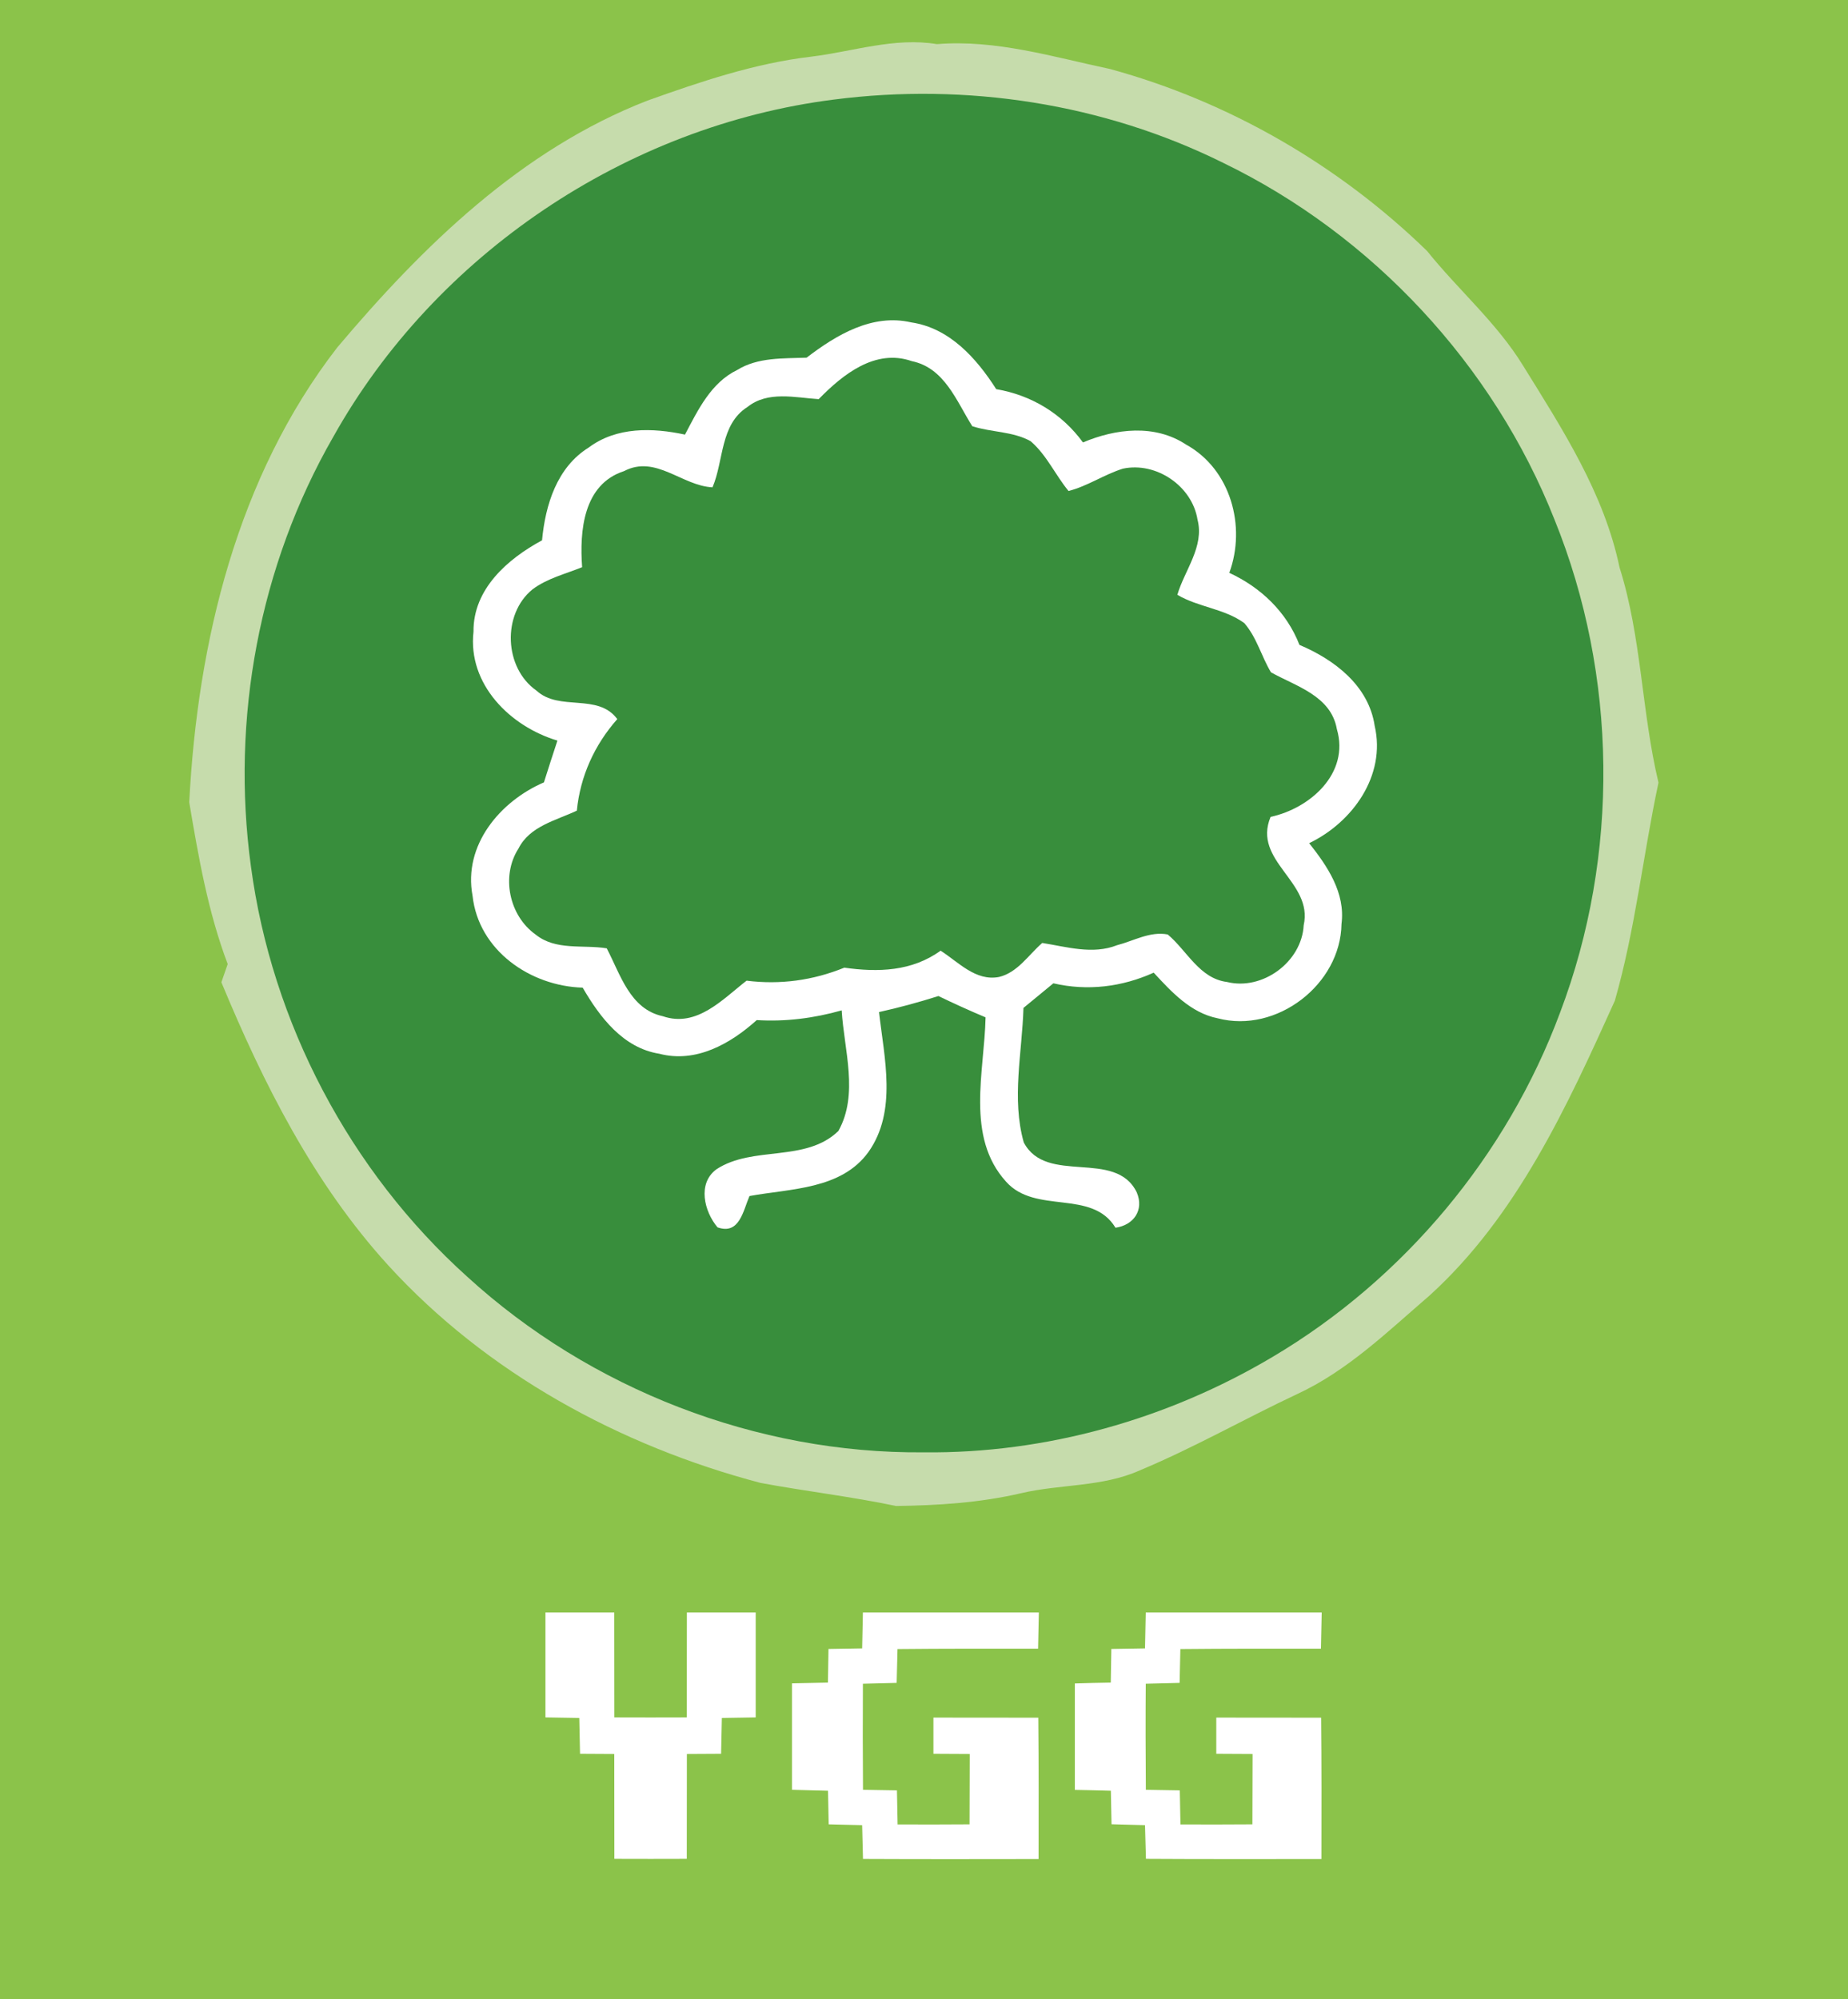 <?xml version="1.0" encoding="UTF-8" ?>
<!DOCTYPE svg PUBLIC "-//W3C//DTD SVG 1.1//EN" "http://www.w3.org/Graphics/SVG/1.1/DTD/svg11.dtd">
<svg width="196pt" height="212pt" viewBox="0 0 196 212" version="1.1" xmlns="http://www.w3.org/2000/svg">
<path fill="#8bc34a" d=" M 0.00 0.00 L 196.00 0.00 L 196.00 212.00 L 0.00 212.00 L 0.00 0.00 Z" />
<path fill="#c6dcac" d=" M 86.03 6.01 C 90.47 5.47 94.86 3.93 99.37 4.68 C 105.63 4.17 111.69 6.04 117.74 7.32 C 130.35 10.77 141.99 17.51 151.35 26.61 C 154.66 30.74 158.76 34.24 161.54 38.78 C 165.71 45.51 170.13 52.31 171.77 60.18 C 174.12 67.61 174.10 75.46 175.90 83.00 C 174.26 90.68 173.44 98.57 171.27 106.13 C 166.21 117.33 160.89 128.97 151.63 137.38 C 147.20 141.19 142.93 145.37 137.56 147.85 C 131.96 150.48 126.58 153.56 120.87 155.94 C 116.91 157.71 112.47 157.38 108.32 158.35 C 103.96 159.37 99.50 159.65 95.04 159.71 C 90.27 158.71 85.43 158.15 80.65 157.26 C 65.75 153.33 51.60 145.62 41.15 134.16 C 33.27 125.50 27.93 114.91 23.48 104.17 C 23.65 103.69 23.98 102.73 24.15 102.24 C 22.06 96.72 21.05 90.88 20.07 85.08 C 20.95 68.06 25.17 50.55 35.76 36.86 C 44.84 26.09 55.33 15.84 68.69 10.66 C 74.33 8.65 80.06 6.71 86.03 6.01 Z" />
<path fill="#388e3c" d=" M 88.44 10.56 C 102.47 8.75 117.03 10.97 129.73 17.27 C 145.58 24.95 158.39 38.71 164.87 55.10 C 171.57 71.64 171.79 90.70 165.46 107.39 C 159.83 122.55 148.88 135.66 134.97 143.90 C 123.85 150.51 110.93 154.16 97.98 154.02 C 80.27 154.18 62.62 147.33 49.55 135.39 C 37.10 124.18 28.82 108.46 26.61 91.85 C 24.48 76.26 27.49 60.00 35.34 46.34 C 46.17 26.98 66.45 13.34 88.44 10.56 Z" />
<path fill="#ffffff" d=" M 85.55 37.93 C 88.70 35.52 92.51 33.23 96.65 34.19 C 100.72 34.79 103.57 38.00 105.66 41.27 C 109.38 41.90 112.64 43.87 114.86 46.92 C 118.34 45.45 122.48 44.96 125.80 47.15 C 130.53 49.76 132.19 55.82 130.38 60.75 C 133.73 62.30 136.46 64.90 137.82 68.39 C 141.54 69.96 145.17 72.72 145.80 76.98 C 147.02 82.25 143.45 87.21 138.85 89.42 C 140.79 91.86 142.71 94.70 142.28 97.99 C 142.18 104.42 135.39 109.63 129.15 107.99 C 126.29 107.42 124.25 105.19 122.36 103.15 C 119.00 104.67 115.33 105.12 111.72 104.28 C 110.67 105.15 109.61 106.02 108.55 106.89 C 108.41 111.61 107.27 116.52 108.58 121.15 C 110.97 125.72 118.32 121.80 120.57 126.46 C 121.36 128.34 120.23 129.93 118.31 130.20 C 115.81 126.07 109.81 128.83 106.70 125.31 C 102.39 120.56 104.41 113.64 104.53 107.89 C 102.84 107.18 101.17 106.42 99.53 105.63 C 97.45 106.29 95.35 106.86 93.23 107.33 C 93.78 112.21 95.18 117.84 92.10 122.18 C 89.22 126.16 83.85 126.04 79.49 126.84 C 78.82 128.39 78.43 130.99 76.10 130.16 C 74.69 128.48 73.94 125.50 75.99 124.00 C 79.86 121.46 85.45 123.31 88.92 119.94 C 91.10 116.04 89.52 111.35 89.27 107.15 C 86.34 107.98 83.31 108.37 80.26 108.18 C 77.48 110.69 73.81 112.77 69.93 111.75 C 66.09 111.14 63.62 107.88 61.80 104.74 C 56.24 104.58 50.75 100.79 50.12 95.00 C 49.11 89.64 53.03 84.98 57.69 82.97 C 58.16 81.49 58.63 80.01 59.12 78.54 C 54.10 77.04 49.59 72.56 50.22 66.99 C 50.17 62.47 53.84 59.27 57.49 57.30 C 57.84 53.55 59.06 49.56 62.44 47.46 C 65.39 45.25 69.22 45.35 72.65 46.09 C 74.02 43.49 75.40 40.59 78.18 39.24 C 80.39 37.87 83.06 38.03 85.55 37.93 Z" />
<path fill="#388e3c" d=" M 86.83 42.33 C 89.37 39.73 92.82 36.94 96.71 38.30 C 100.19 39.02 101.44 42.54 103.12 45.20 C 105.14 45.86 107.41 45.73 109.31 46.79 C 111.01 48.25 111.92 50.36 113.33 52.07 C 115.36 51.55 117.11 50.32 119.10 49.70 C 122.63 48.95 126.44 51.54 127.01 55.11 C 127.75 57.97 125.64 60.46 124.87 63.08 C 127.10 64.40 129.86 64.54 131.97 66.08 C 133.29 67.59 133.78 69.60 134.80 71.30 C 137.49 72.80 141.17 73.79 141.79 77.33 C 143.16 82.01 138.95 85.73 134.76 86.63 C 132.80 91.33 139.31 93.50 138.27 98.12 C 138.07 102.01 133.91 105.07 130.14 104.14 C 127.21 103.77 125.90 100.82 123.85 99.10 C 121.97 98.74 120.23 99.79 118.47 100.24 C 115.89 101.26 113.14 100.41 110.54 100.00 C 109.09 101.26 107.93 103.14 105.95 103.61 C 103.47 104.08 101.66 102.03 99.76 100.82 C 96.72 103.02 93.13 103.13 89.55 102.62 C 86.23 103.97 82.75 104.45 79.18 104.00 C 76.64 105.97 73.90 109.01 70.30 107.77 C 66.80 107.02 65.80 103.32 64.35 100.57 C 61.83 100.16 58.95 100.84 56.81 99.11 C 54.00 97.12 53.11 92.91 54.99 89.99 C 56.18 87.61 58.97 87.01 61.18 85.97 C 61.54 82.32 63.05 79.00 65.47 76.26 C 63.40 73.46 59.33 75.48 56.90 73.24 C 53.46 70.84 53.23 65.14 56.48 62.50 C 58.04 61.33 59.97 60.87 61.74 60.15 C 61.46 56.31 61.86 51.36 66.19 49.96 C 69.55 48.20 72.33 51.53 75.57 51.68 C 76.78 48.84 76.36 45.00 79.29 43.15 C 81.45 41.43 84.32 42.17 86.83 42.33 Z" />
<path fill="#ffffff" d=" M 57.85 171.00 C 60.28 171.00 62.72 171.00 65.15 171.00 C 65.15 174.71 65.15 178.42 65.16 182.13 C 67.72 182.14 70.28 182.14 72.84 182.13 C 72.85 178.42 72.85 174.71 72.85 171.00 C 75.28 171.00 77.72 171.00 80.15 171.00 C 80.15 174.71 80.15 178.42 80.15 182.13 C 79.25 182.14 77.46 182.17 76.56 182.19 C 76.53 183.45 76.51 184.72 76.48 185.99 C 75.27 185.99 74.06 186.00 72.85 186.01 C 72.85 189.72 72.85 193.42 72.84 197.13 C 70.28 197.14 67.72 197.14 65.16 197.13 C 65.15 193.42 65.15 189.72 65.15 186.01 C 63.94 186.00 62.73 185.99 61.52 185.99 C 61.49 184.72 61.46 183.45 61.44 182.19 C 60.54 182.17 58.75 182.14 57.85 182.13 C 57.85 178.42 57.85 174.71 57.85 171.00 Z" />
<path fill="#ffffff" d=" M 91.52 171.00 C 97.74 171.00 103.96 171.00 110.18 171.00 C 110.15 172.28 110.12 173.56 110.10 174.84 C 105.13 174.84 100.16 174.83 95.19 174.88 C 95.16 176.07 95.13 177.27 95.10 178.47 C 94.21 178.49 92.42 178.54 91.52 178.56 C 91.50 182.31 91.50 186.06 91.53 189.81 C 92.43 189.82 94.23 189.86 95.13 189.87 C 95.14 190.77 95.18 192.57 95.20 193.48 C 97.74 193.49 100.28 193.49 102.83 193.47 C 102.84 190.98 102.85 188.50 102.85 186.01 C 101.57 186.00 100.28 186.00 99.00 185.99 C 99.00 184.71 99.00 183.43 99.00 182.15 C 102.71 182.15 106.41 182.15 110.12 182.16 C 110.17 187.15 110.16 192.15 110.15 197.15 C 103.94 197.16 97.74 197.17 91.53 197.14 C 91.51 196.24 91.46 194.45 91.44 193.56 C 90.55 193.54 88.78 193.49 87.89 193.47 C 87.87 192.28 87.84 191.09 87.82 189.91 C 86.54 189.88 85.27 189.84 84.00 189.81 C 84.00 186.05 84.00 182.29 84.00 178.52 C 85.27 178.49 86.54 178.46 87.81 178.44 C 87.83 177.54 87.86 175.76 87.87 174.87 C 88.76 174.86 90.55 174.83 91.44 174.81 C 91.47 173.54 91.49 172.27 91.52 171.00 Z" />
<path fill="#ffffff" d=" M 121.52 171.00 C 127.74 171.00 133.96 171.00 140.18 171.00 C 140.15 172.28 140.12 173.56 140.10 174.84 C 135.13 174.84 130.16 174.83 125.19 174.88 C 125.16 176.07 125.13 177.27 125.11 178.47 C 124.21 178.49 122.42 178.54 121.52 178.56 C 121.49 182.31 121.50 186.06 121.53 189.81 C 122.43 189.82 124.23 189.85 125.13 189.87 C 125.14 190.77 125.18 192.57 125.20 193.48 C 127.74 193.49 130.28 193.49 132.83 193.47 C 132.84 190.98 132.85 188.50 132.85 186.01 C 131.57 186.00 130.28 186.00 129.00 185.99 C 129.00 184.71 129.00 183.43 129.00 182.15 C 132.71 182.15 136.41 182.15 140.12 182.16 C 140.17 187.15 140.16 192.15 140.15 197.15 C 133.94 197.15 127.74 197.17 121.54 197.13 C 121.51 196.24 121.46 194.45 121.44 193.56 C 120.25 193.53 119.07 193.49 117.89 193.46 C 117.87 192.57 117.84 190.80 117.82 189.91 C 116.54 189.87 115.27 189.84 114.00 189.82 C 114.00 186.05 114.00 182.29 114.00 178.53 C 115.27 178.49 116.54 178.46 117.81 178.44 C 117.83 177.54 117.86 175.76 117.87 174.87 C 118.76 174.86 120.54 174.83 121.44 174.81 C 121.46 173.54 121.49 172.27 121.52 171.00 Z" />
</svg>
